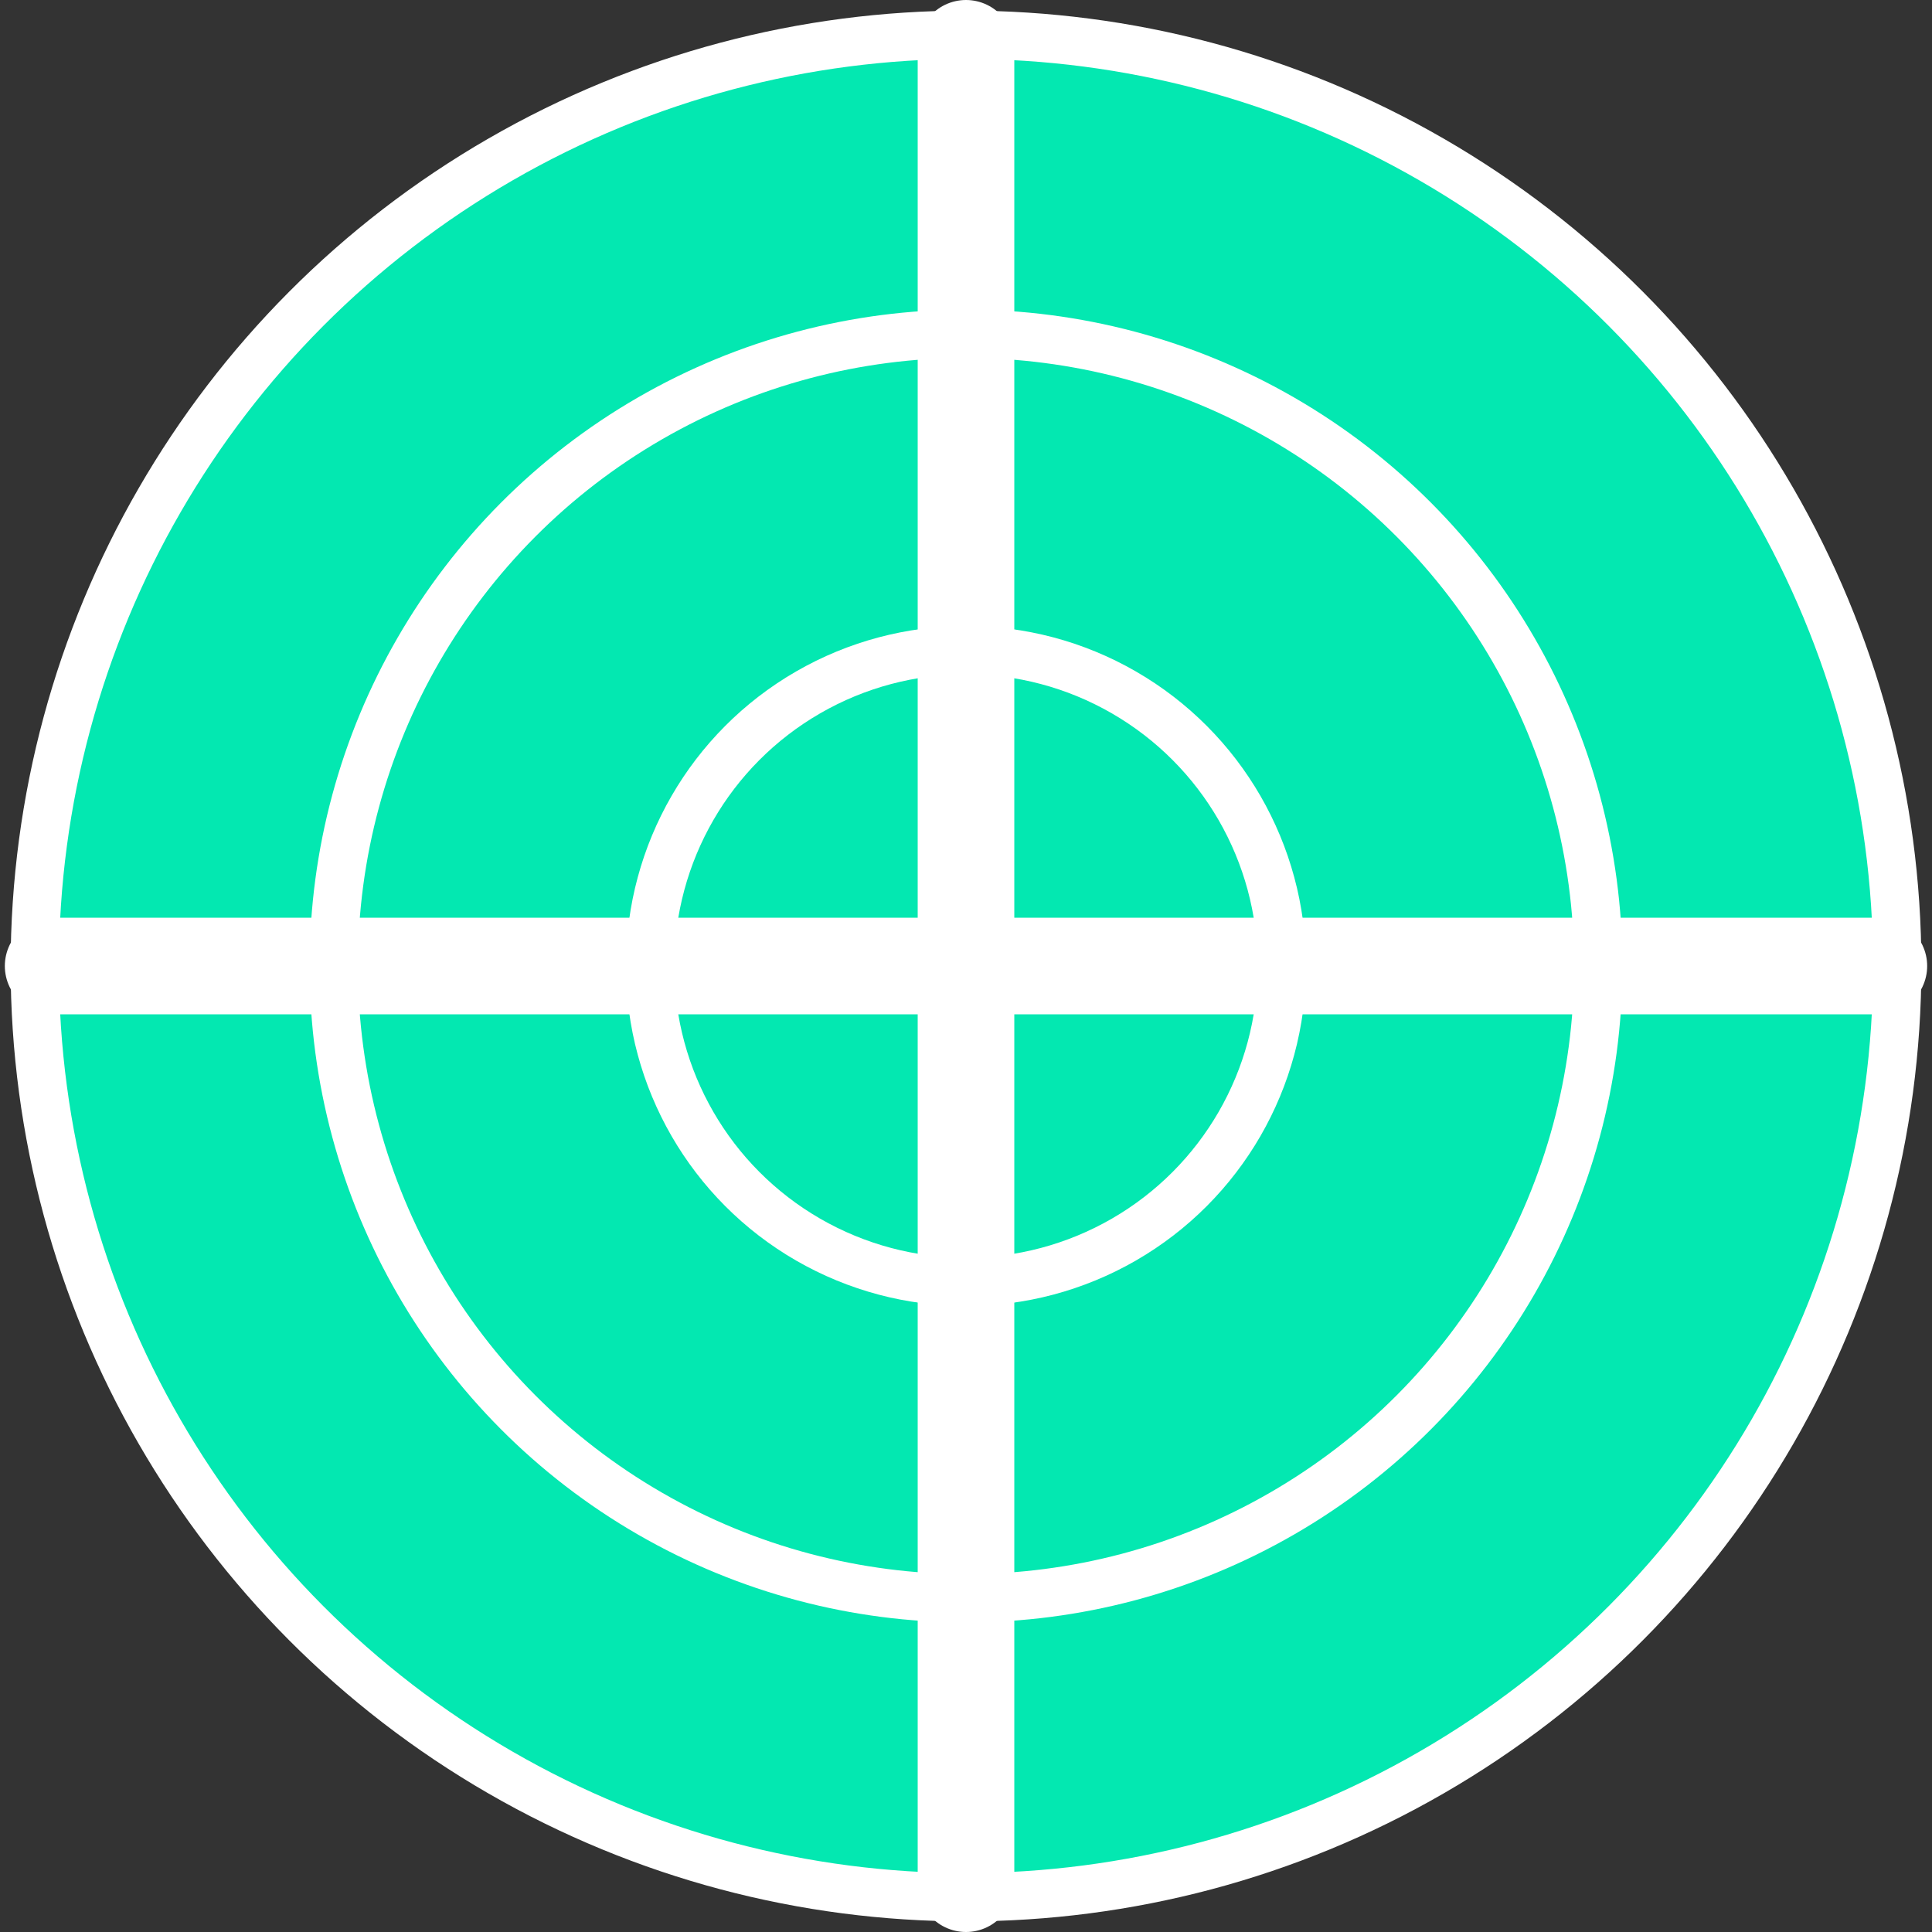 <svg id="Layer_1" data-name="Layer 1" xmlns="http://www.w3.org/2000/svg" viewBox="0 0 400 400">
  <rect x="0" y="0" width="400" height="400" fill="#333333" stroke="none"/>
  <defs>
    <style>.cls-1{fill:#03e8b1;}.cls-1,.cls-2,.cls-3{stroke:#fff;stroke-miterlimit:10;}.cls-1,.cls-3{stroke-width:10px;}.cls-2,.cls-3{fill:none;}.cls-2{stroke-linecap:round;stroke-width:20px;}</style>
  </defs>
  <title>scorecardForm</title>
  <circle class="cls-1" cx="200" cy="200" r="192.8"/>
  <line class="cls-2" x1="200" y1="390" x2="200" y2="10"/>
  <line class="cls-2" x1="389" y1="200" x2="11" y2="200"/>
  <circle class="cls-3" cx="200" cy="200" r="130.9"/>
  <circle class="cls-3" cx="200" cy="200" r="65.4"/>
</svg>
